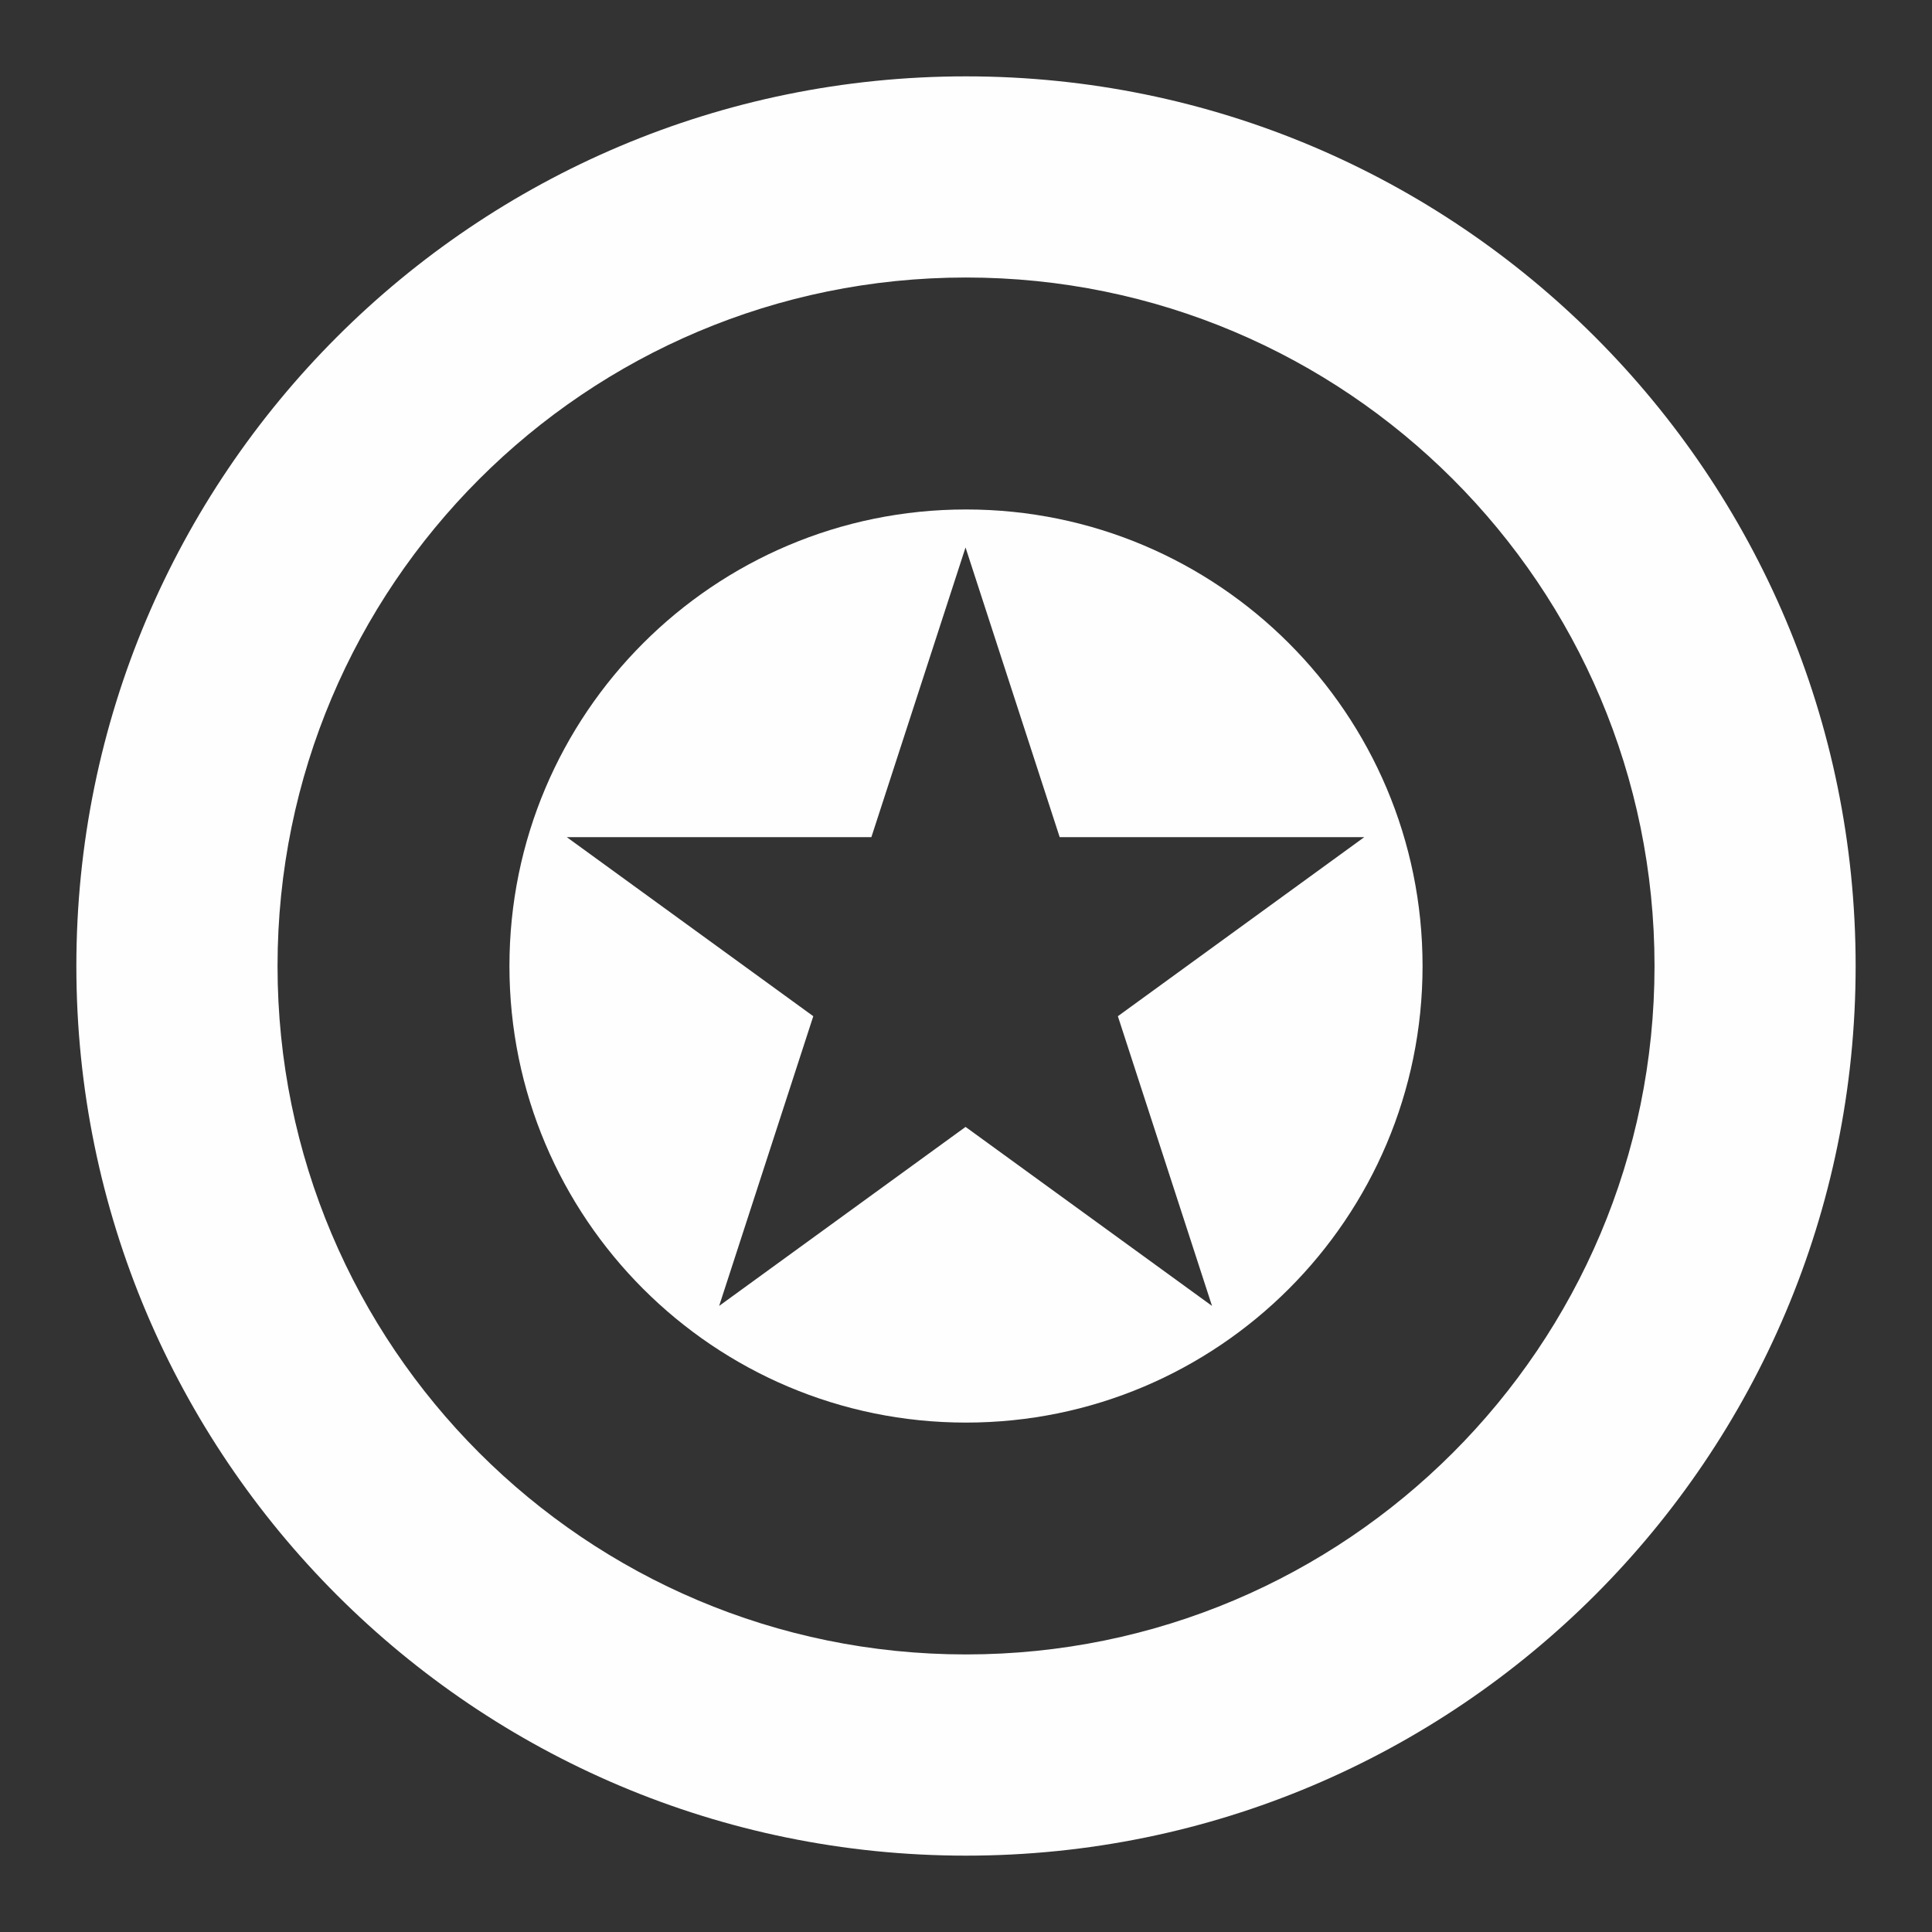 <?xml version="1.0" encoding="utf-8"?>
<!-- Generator: Adobe Illustrator 15.0.0, SVG Export Plug-In . SVG Version: 6.00 Build 0)  -->
<!DOCTYPE svg PUBLIC "-//W3C//DTD SVG 1.1//EN" "http://www.w3.org/Graphics/SVG/1.1/DTD/svg11.dtd">
<svg version="1.1" id="Layer_1" xmlns="http://www.w3.org/2000/svg" xmlns:xlink="http://www.w3.org/1999/xlink" x="0px" y="0px"
	 width="65.15px" height="65.15px" viewBox="0 0 65.15 65.15" enable-background="new 0 0 65.15 65.15" xml:space="preserve">
<rect x="0" y="0" width="65.15" height="65.15" fill="#333333" stroke="none"/>
<g>
	<g>
		<path fill="#fefefe" d="M32.575,2.575c-16.568,0-30,13.432-30,30s13.432,30,30,30s30-13.433,30-30S49.143,2.575,32.575,2.575z
			 M32.575,55.79c-12.822,0-23.216-10.394-23.216-23.215c0-12.822,10.394-23.217,23.216-23.217
			c12.823,0,23.218,10.395,23.218,23.217C55.792,45.396,45.398,55.79,32.575,55.79z"/>
		<path fill="#fefefe" d="M32.575,17.18c-8.502,0-15.396,6.894-15.396,15.396s6.894,15.396,15.396,15.396
			c8.504,0,15.396-6.894,15.396-15.396S41.079,17.18,32.575,17.18z M40.871,44.037l-8.311-6.036l-8.309,6.036l3.174-9.769
			l-8.312-6.038h10.271l3.175-9.769l3.175,9.769h10.271l-8.309,6.038L40.871,44.037z"/>
	</g>
</g>
</svg>
